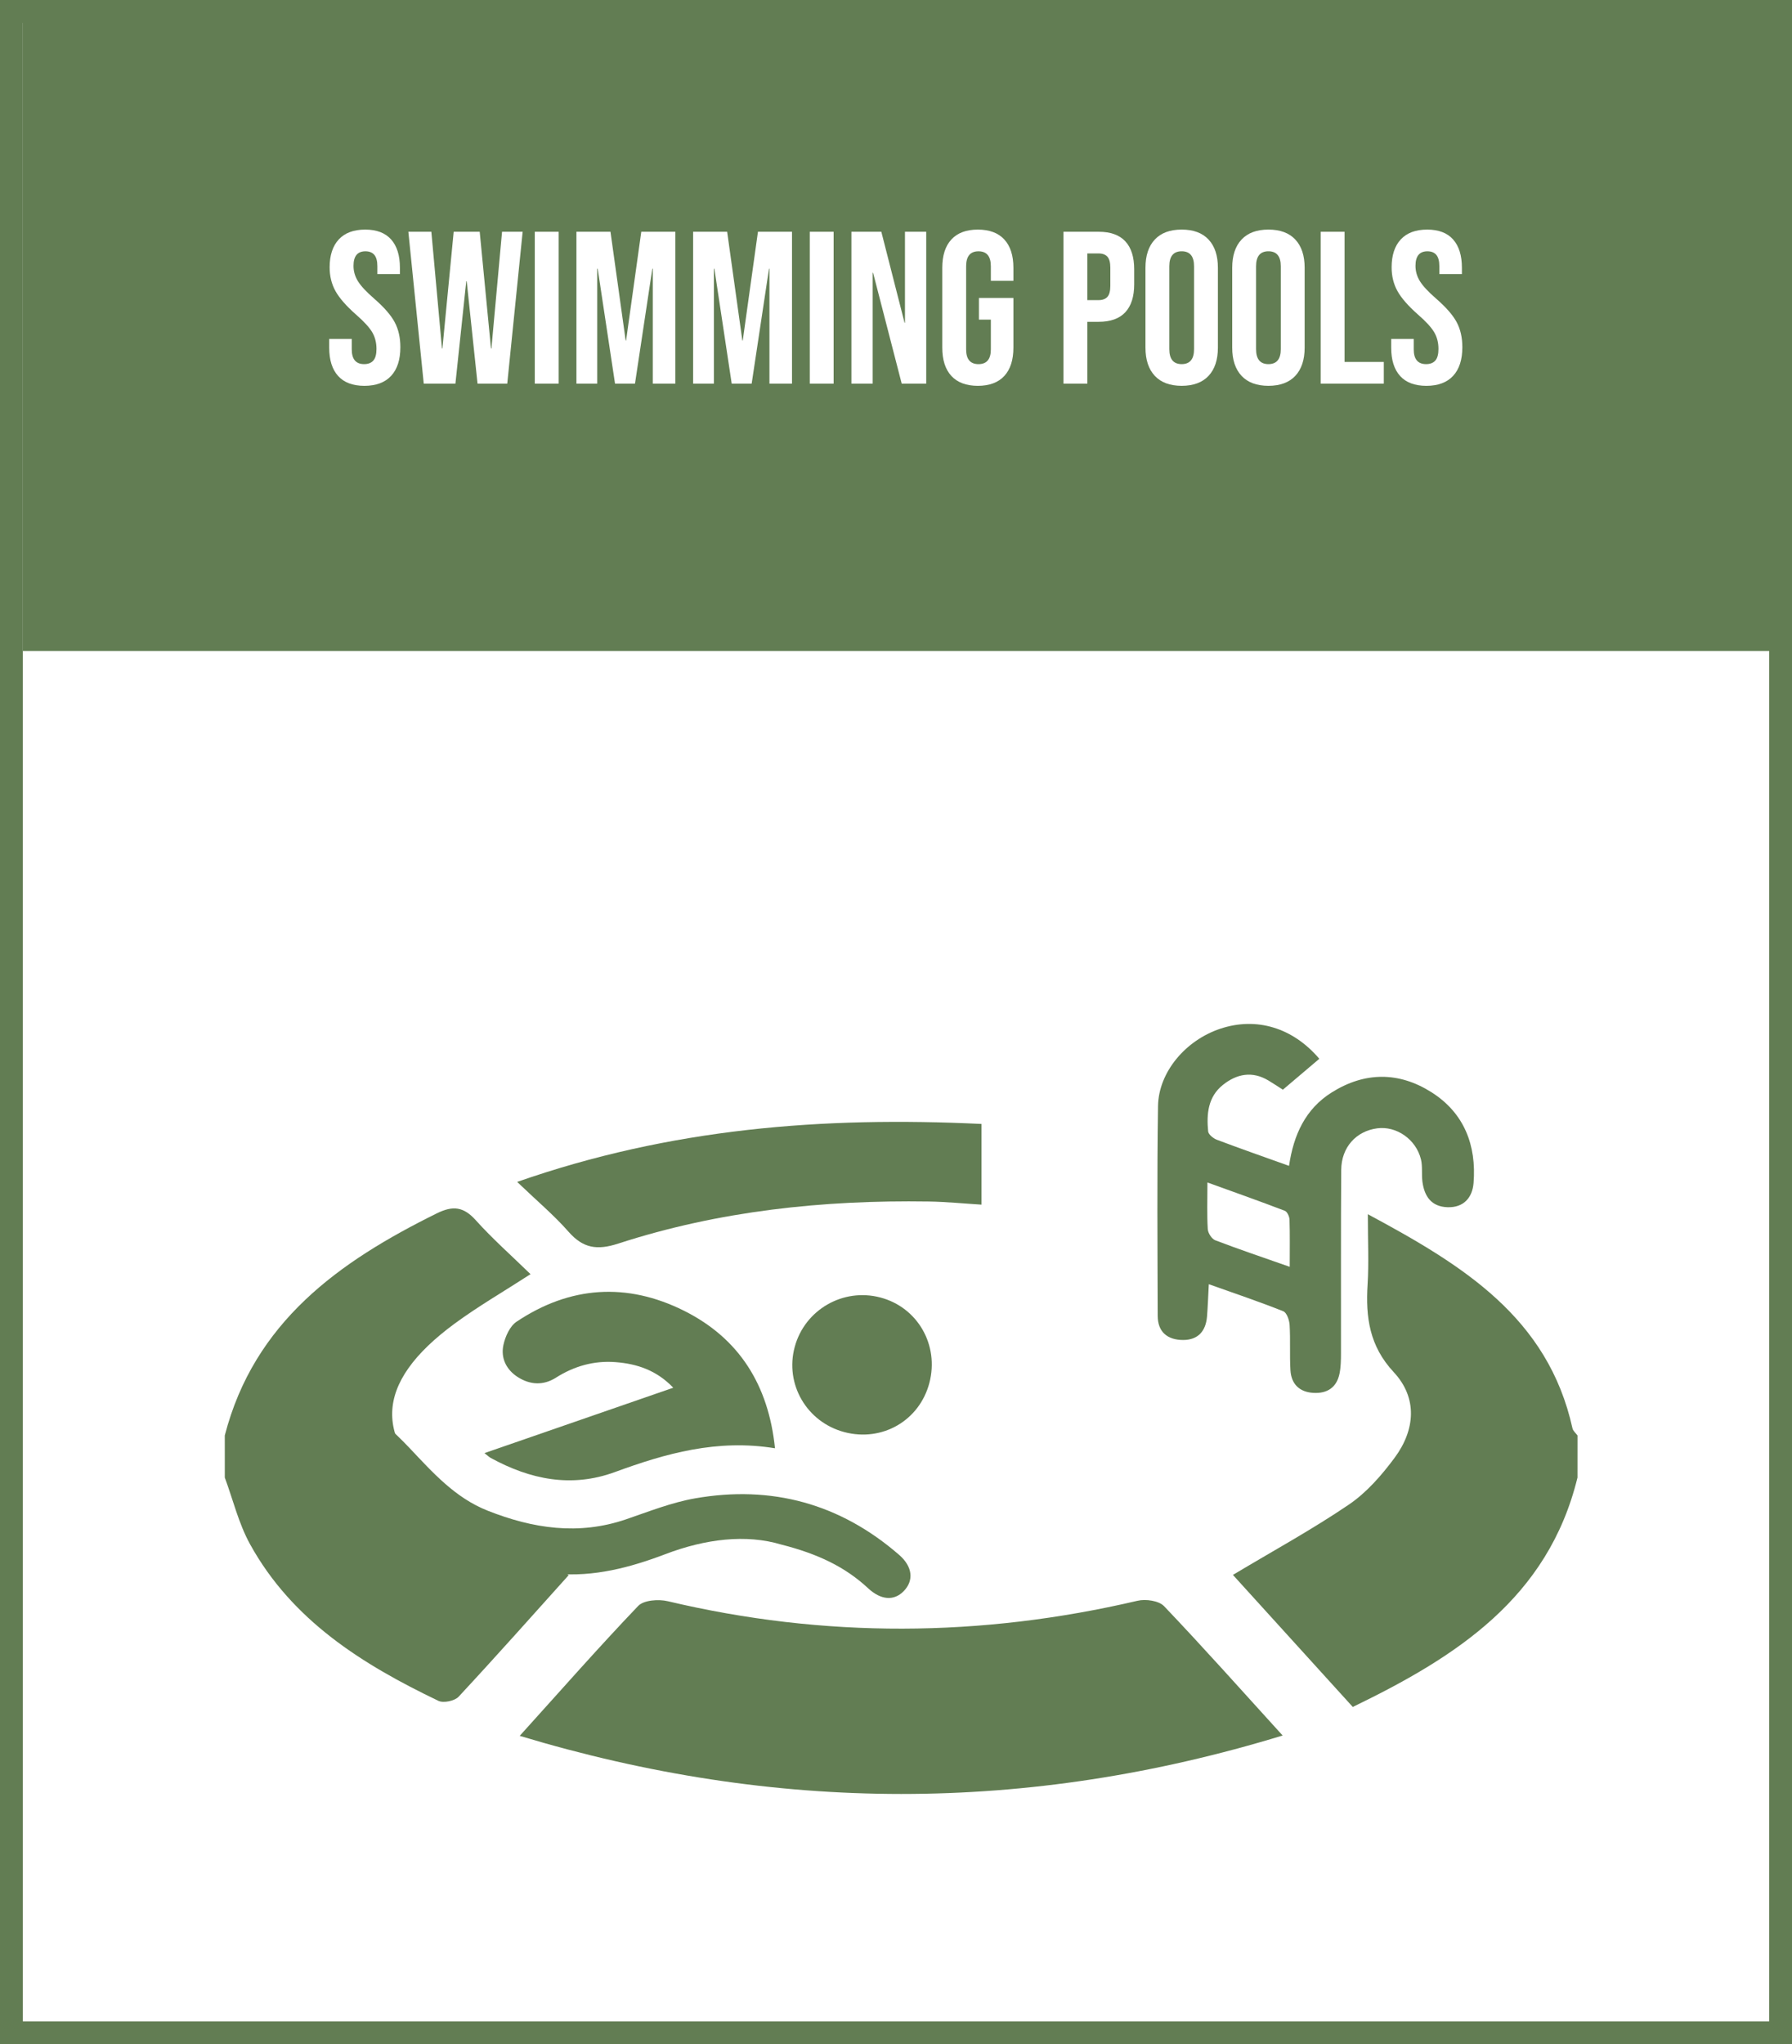 <?xml version="1.0" encoding="utf-8"?>
<!-- Generator: Adobe Illustrator 16.0.0, SVG Export Plug-In . SVG Version: 6.00 Build 0)  -->
<!DOCTYPE svg PUBLIC "-//W3C//DTD SVG 1.1//EN" "http://www.w3.org/Graphics/SVG/1.1/DTD/svg11.dtd">
<svg version="1.1" id="Layer_1" xmlns="http://www.w3.org/2000/svg" xmlns:xlink="http://www.w3.org/1999/xlink" x="0px" y="0px"
	 width="157px" height="179px" viewBox="0 0 157 179" enable-background="new 0 0 157 179" xml:space="preserve">
<rect x="0" y="0" width="157" height="179" fill="#333333" stroke="none"/>
<rect x="1" y="1" fill-rule="evenodd" clip-rule="evenodd" fill="#FFFFFF" stroke="#627D53" stroke-width="2" stroke-miterlimit="10" width="155" height="177"/>
<rect x="2" y="1" fill-rule="evenodd" clip-rule="evenodd" fill="#627D53" width="155" height="56"/>
<g>
	<path fill="#FFFFFF" d="M29.621,32.92c-0.52-0.577-0.779-1.403-0.779-2.48v-0.76h1.976v0.912c0,0.861,0.361,1.292,1.083,1.292
		c0.354,0,0.624-0.104,0.808-0.313c0.183-0.209,0.275-0.548,0.275-1.017c0-0.558-0.127-1.048-0.38-1.473
		c-0.254-0.424-0.722-0.934-1.406-1.529c-0.861-0.76-1.463-1.446-1.805-2.062c-0.342-0.614-0.513-1.308-0.513-2.08
		c0-1.052,0.266-1.865,0.798-2.441c0.532-0.576,1.305-0.865,2.318-0.865c1,0,1.758,0.289,2.271,0.865
		c0.513,0.576,0.77,1.402,0.77,2.479v0.551h-1.976v-0.684c0-0.455-0.089-0.788-0.266-0.997c-0.178-0.209-0.437-0.313-0.779-0.313
		c-0.697,0-1.045,0.424-1.045,1.273c0,0.48,0.13,0.93,0.39,1.349c0.259,0.418,0.731,0.925,1.416,1.52
		c0.874,0.761,1.476,1.45,1.805,2.071c0.33,0.621,0.494,1.35,0.494,2.186c0,1.089-0.269,1.925-0.808,2.508
		c-0.538,0.582-1.32,0.873-2.346,0.873C30.907,33.783,30.141,33.496,29.621,32.92z"/>
	<path fill="#FFFFFF" d="M35.777,20.294h2.014l0.931,10.222h0.038l0.988-10.222h2.28l0.988,10.222h0.038l0.931-10.222h1.805
		l-1.349,13.3h-2.603l-0.95-8.968H40.85l-0.95,8.968h-2.774L35.777,20.294z"/>
	<path fill="#FFFFFF" d="M46.854,20.294h2.09v13.3h-2.09V20.294z"/>
	<path fill="#FFFFFF" d="M50.502,20.294h2.983l1.33,9.519h0.038l1.33-9.519h2.983v13.3H57.19v-10.07h-0.038l-1.52,10.07h-1.748
		l-1.52-10.07h-0.038v10.07h-1.824V20.294z"/>
	<path fill="#FFFFFF" d="M60.724,20.294h2.983l1.33,9.519h0.038l1.33-9.519h2.983v13.3h-1.976v-10.07h-0.038l-1.52,10.07h-1.748
		l-1.52-10.07h-0.038v10.07h-1.824V20.294z"/>
	<path fill="#FFFFFF" d="M70.945,20.294h2.09v13.3h-2.09V20.294z"/>
	<path fill="#FFFFFF" d="M74.593,20.294h2.622l2.033,7.961h0.038v-7.961h1.862v13.3h-2.147l-2.508-9.709h-0.038v9.709h-1.862V20.294
		z"/>
	<path fill="#FFFFFF" d="M83.352,32.92c-0.532-0.577-0.798-1.403-0.798-2.48v-6.992c0-1.076,0.266-1.902,0.798-2.479
		c0.532-0.576,1.305-0.865,2.318-0.865c1.013,0,1.786,0.289,2.318,0.865c0.532,0.576,0.798,1.402,0.798,2.479v1.141H86.81v-1.273
		c0-0.873-0.361-1.311-1.083-1.311c-0.722,0-1.083,0.438-1.083,1.311v7.277c0,0.861,0.361,1.292,1.083,1.292
		c0.722,0,1.083-0.431,1.083-1.292v-2.604h-1.045v-1.899h3.021v4.351c0,1.077-0.266,1.903-0.798,2.48
		c-0.532,0.576-1.305,0.863-2.318,0.863C84.657,33.783,83.884,33.496,83.352,32.92z"/>
	<path fill="#FFFFFF" d="M93.174,20.294h3.078c1.039,0,1.817,0.278,2.337,0.836s0.779,1.374,0.779,2.45v1.312
		c0,1.077-0.26,1.894-0.779,2.451s-1.298,0.836-2.337,0.836h-0.988v5.415h-2.09V20.294z M96.252,26.279
		c0.342,0,0.599-0.096,0.77-0.285c0.171-0.19,0.256-0.514,0.256-0.969v-1.578c0-0.455-0.085-0.778-0.256-0.969
		c-0.171-0.189-0.427-0.285-0.77-0.285h-0.988v4.086H96.252z"/>
	<path fill="#FFFFFF" d="M101.173,32.91c-0.544-0.583-0.817-1.406-0.817-2.471v-6.992c0-1.063,0.272-1.887,0.817-2.47
		c0.544-0.582,1.33-0.874,2.356-0.874c1.026,0,1.812,0.292,2.356,0.874c0.545,0.583,0.817,1.406,0.817,2.47v6.992
		c0,1.064-0.272,1.888-0.817,2.471c-0.544,0.582-1.33,0.873-2.356,0.873C102.503,33.783,101.718,33.492,101.173,32.91z
		 M104.612,30.572v-7.258c0-0.873-0.361-1.311-1.083-1.311c-0.722,0-1.083,0.438-1.083,1.311v7.258c0,0.875,0.361,1.312,1.083,1.312
		C104.251,31.884,104.612,31.447,104.612,30.572z"/>
	<path fill="#FFFFFF" d="M108.773,32.91c-0.544-0.583-0.817-1.406-0.817-2.471v-6.992c0-1.063,0.272-1.887,0.817-2.47
		c0.544-0.582,1.33-0.874,2.356-0.874c1.026,0,1.812,0.292,2.356,0.874c0.545,0.583,0.817,1.406,0.817,2.47v6.992
		c0,1.064-0.272,1.888-0.817,2.471c-0.544,0.582-1.33,0.873-2.356,0.873C110.104,33.783,109.318,33.492,108.773,32.91z
		 M112.212,30.572v-7.258c0-0.873-0.361-1.311-1.083-1.311c-0.722,0-1.083,0.438-1.083,1.311v7.258c0,0.875,0.361,1.312,1.083,1.312
		C111.852,31.884,112.212,31.447,112.212,30.572z"/>
	<path fill="#FFFFFF" d="M115.708,20.294h2.09v11.399h3.439v1.9h-5.529V20.294z"/>
	<path fill="#FFFFFF" d="M122.663,32.92c-0.52-0.577-0.779-1.403-0.779-2.48v-0.76h1.976v0.912c0,0.861,0.361,1.292,1.083,1.292
		c0.354,0,0.624-0.104,0.808-0.313c0.183-0.209,0.275-0.548,0.275-1.017c0-0.558-0.127-1.048-0.38-1.473
		c-0.254-0.424-0.722-0.934-1.406-1.529c-0.861-0.76-1.463-1.446-1.805-2.062c-0.342-0.614-0.513-1.308-0.513-2.08
		c0-1.052,0.266-1.865,0.798-2.441c0.532-0.576,1.305-0.865,2.318-0.865c1,0,1.758,0.289,2.271,0.865
		c0.513,0.576,0.77,1.402,0.77,2.479v0.551h-1.976v-0.684c0-0.455-0.089-0.788-0.266-0.997c-0.178-0.209-0.437-0.313-0.779-0.313
		c-0.697,0-1.045,0.424-1.045,1.273c0,0.48,0.13,0.93,0.39,1.349c0.259,0.418,0.731,0.925,1.416,1.52
		c0.874,0.761,1.476,1.45,1.805,2.071c0.33,0.621,0.494,1.35,0.494,2.186c0,1.089-0.269,1.925-0.808,2.508
		c-0.538,0.582-1.32,0.873-2.346,0.873C123.948,33.783,123.182,33.496,122.663,32.92z"/>
</g>
<g>
	<path fill-rule="evenodd" clip-rule="evenodd" fill="#627D53" d="M19.694,125.693c2.573-9.938,10.001-15.213,18.569-19.444
		c1.425-0.702,2.356-0.589,3.425,0.603c1.46,1.625,3.11,3.08,4.792,4.719c-2.336,1.511-4.571,2.803-6.639,4.322
		c-7.131,5.24-7.346,10.254-0.404,15.618c3.161,2.441,6.819,4.238,10.39,6.411c-3.059,3.399-6.311,7.063-9.646,10.648
		c-0.345,0.371-1.325,0.576-1.772,0.362c-6.645-3.185-12.809-7.023-16.503-13.717c-0.995-1.803-1.488-3.883-2.211-5.835
		C19.694,128.151,19.694,126.924,19.694,125.693z"/>
	<path fill-rule="evenodd" clip-rule="evenodd" fill="#627D53" d="M138.206,129.381c-2.579,10.559-10.635,15.707-19.687,20.086
		c-3.602-3.965-7.126-7.846-10.501-11.563c3.492-2.09,6.933-3.968,10.161-6.158c1.556-1.057,2.881-2.578,4.013-4.108
		c1.796-2.431,2.024-5.223-0.084-7.485c-2.134-2.289-2.47-4.814-2.292-7.678c0.117-1.888,0.022-3.79,0.022-6.153
		c8.313,4.463,15.778,9.027,17.928,18.745c0.051,0.23,0.29,0.42,0.441,0.628C138.206,126.924,138.206,128.151,138.206,129.381z"/>
	<path fill-rule="evenodd" clip-rule="evenodd" fill="#627D53" d="M115.588,92.711c-1.092,0.925-2.094,1.775-3.193,2.707
		c-0.379-0.242-0.818-0.537-1.271-0.808c-1.422-0.849-2.773-0.58-3.988,0.392c-1.304,1.043-1.436,2.544-1.289,4.062
		c0.026,0.273,0.449,0.617,0.761,0.736c2.055,0.776,4.13,1.5,6.326,2.287c0.401-2.72,1.429-4.979,3.744-6.431
		c2.896-1.817,5.883-1.818,8.727-0.021c2.872,1.814,3.962,4.647,3.695,7.961c-0.101,1.252-0.847,2.16-2.284,2.113
		c-1.417-0.049-2.023-0.955-2.194-2.229c-0.087-0.651,0.024-1.339-0.131-1.968c-0.434-1.758-2.154-2.933-3.83-2.712
		c-1.841,0.243-3.14,1.653-3.154,3.643c-0.041,5.347-0.011,10.693-0.021,16.039c-0.001,0.603-0.009,1.218-0.129,1.803
		c-0.25,1.213-1.081,1.748-2.282,1.681c-1.229-0.069-1.944-0.771-2.017-1.982c-0.078-1.318,0.007-2.646-0.072-3.965
		c-0.026-0.424-0.25-1.078-0.554-1.199c-2.074-0.827-4.194-1.541-6.526-2.37c-0.06,1.109-0.087,1.967-0.156,2.821
		c-0.104,1.284-0.781,2.066-2.104,2.063c-1.354-0.005-2.214-0.693-2.218-2.113c-0.017-6.118-0.064-12.236,0.028-18.354
		c0.045-2.998,2.427-5.785,5.464-6.791C110.074,89.029,113.258,89.975,115.588,92.711z M112.995,110.927
		c0-1.537,0.023-2.836-0.019-4.132c-0.009-0.271-0.2-0.693-0.411-0.773c-2.167-0.83-4.354-1.604-6.781-2.481
		c0,1.589-0.048,2.843,0.031,4.087c0.021,0.348,0.348,0.859,0.656,0.976C108.553,109.398,110.666,110.109,112.995,110.927z"/>
	<path fill-rule="evenodd" clip-rule="evenodd" fill="#627D53" d="M45.534,151.998c3.646-4.035,6.937-7.778,10.379-11.377
		c0.49-0.512,1.782-0.604,2.59-0.413c13.729,3.25,27.433,3.17,41.156-0.039c0.718-0.169,1.869-0.007,2.326,0.472
		c3.44,3.607,6.756,7.333,10.389,11.327C89.947,158.816,67.957,158.759,45.534,151.998z"/>
	<path fill-rule="evenodd" clip-rule="evenodd" fill="#627D53" d="M85.993,98.418c0,2.413,0,4.575,0,7.065
		c-1.59-0.098-3.113-0.251-4.639-0.274c-9.248-0.14-18.367,0.819-27.193,3.685c-1.866,0.605-3.081,0.405-4.354-1.042
		c-1.262-1.436-2.742-2.678-4.498-4.36C58.744,98.796,72.093,97.75,85.993,98.418z"/>
	<path fill-rule="evenodd" clip-rule="evenodd" fill="#627D53" d="M67.898,126.816c-5.058-0.826-9.563,0.448-14.024,2.083
		c-3.819,1.399-7.425,0.651-10.885-1.239c-0.135-0.073-0.248-0.188-0.546-0.42c5.562-1.924,10.974-3.798,16.542-5.725
		c-1.461-1.533-3.186-2.1-5.063-2.242c-1.876-0.145-3.618,0.348-5.213,1.36c-1.111,0.704-2.265,0.633-3.336-0.045
		c-1.011-0.641-1.521-1.67-1.266-2.825c0.161-0.737,0.564-1.639,1.15-2.03c4.68-3.134,9.676-3.455,14.673-0.958
		C64.755,117.186,67.331,121.271,67.898,126.816z"/>
	<path fill-rule="evenodd" clip-rule="evenodd" fill="#627D53" d="M68.459,135.25c-3.094-0.932-6.653-0.5-10.165,0.837
		c-3.096,1.177-6.261,2.011-9.622,1.712c-5.355-0.477-10.07-2.338-13.878-6.273c-1.914-1.977-3.929-3.854-5.91-5.762
		c-0.807-0.778-0.952-1.898-0.312-2.754c0.615-0.821,1.83-1.092,2.704-0.379c1.596,1.303,3.176,2.65,4.588,4.145
		c2.044,2.161,4.008,4.377,6.864,5.505c3.957,1.564,7.963,2.175,12.117,0.757c1.996-0.682,3.988-1.475,6.05-1.837
		c6.703-1.175,12.709,0.46,17.876,4.946c1.191,1.034,1.305,2.252,0.407,3.175c-0.847,0.873-1.991,0.799-3.114-0.243
		C74.052,137.208,71.666,136.066,68.459,135.25z"/>
	<path fill-rule="evenodd" clip-rule="evenodd" fill="#627D53" d="M73.974,125.4c-3.292-0.873-5.23-4.195-4.348-7.457
		c0.88-3.254,4.228-5.191,7.496-4.332c3.271,0.856,5.172,4.161,4.303,7.479C80.56,124.392,77.293,126.28,73.974,125.4z"/>
</g>
</svg>
